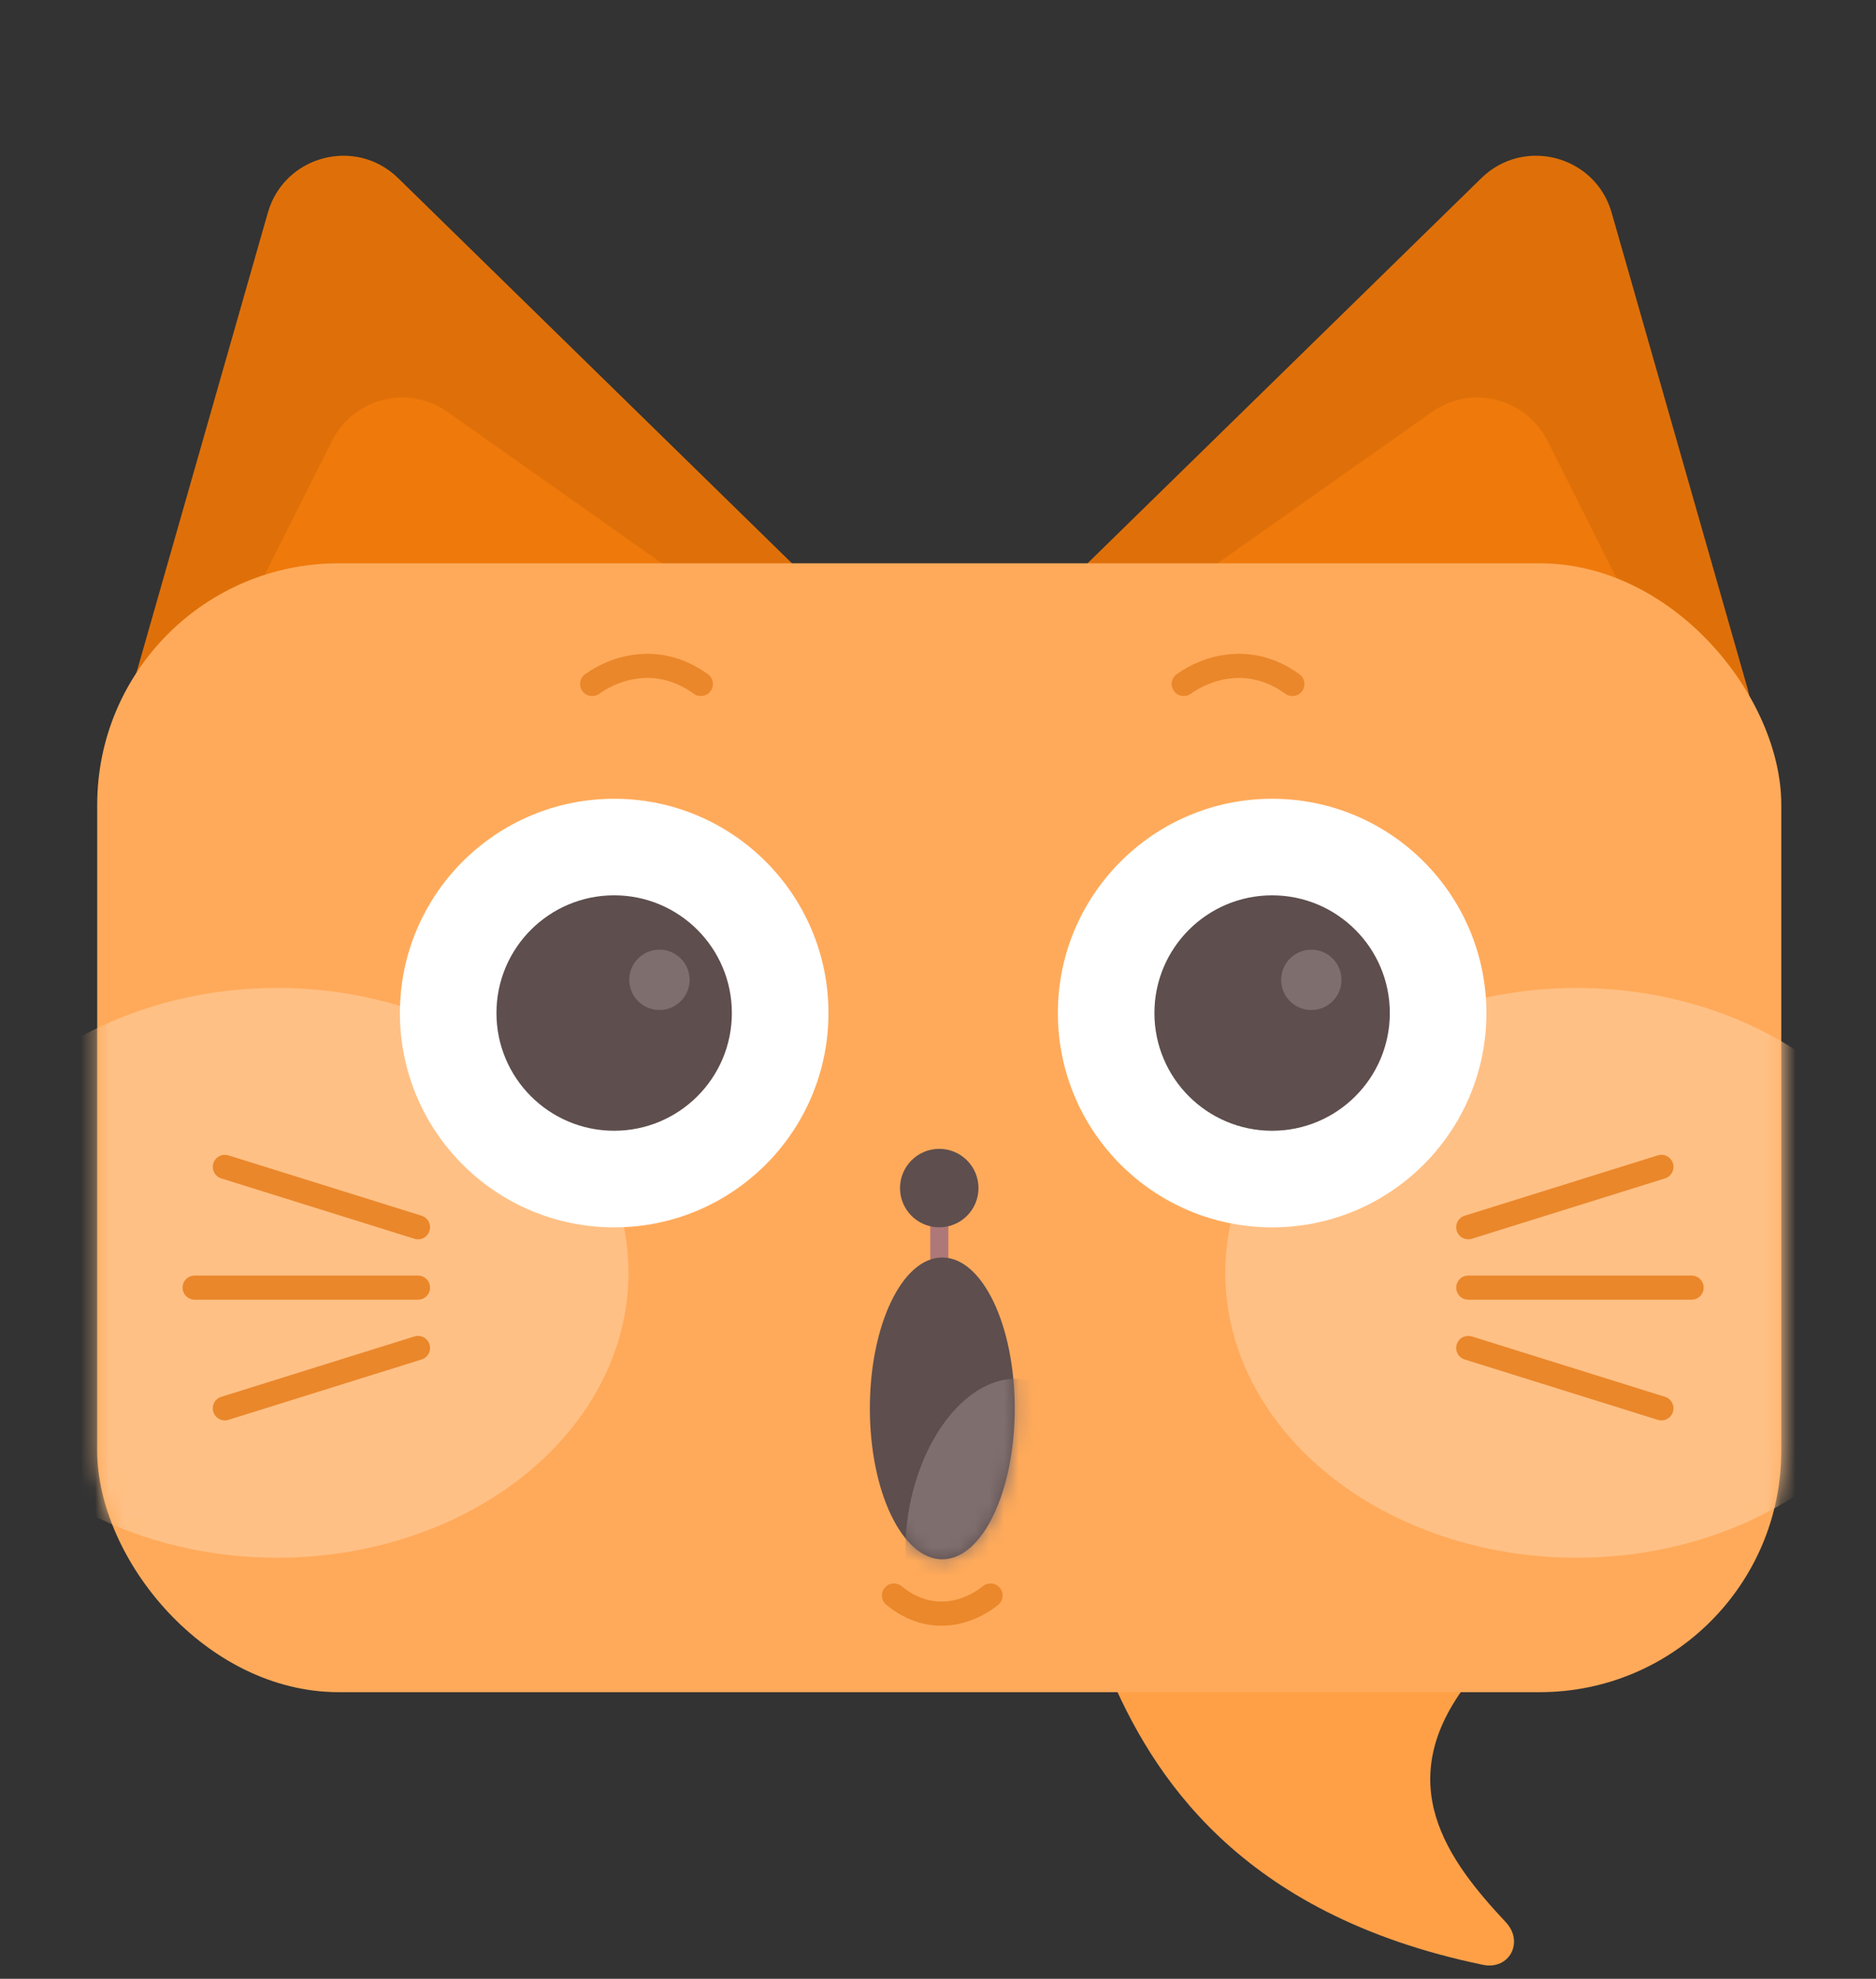 <svg xmlns="http://www.w3.org/2000/svg" width="128" height="135" viewBox="0 0 128 135" fill="none">
  <rect x="0" y="0" width="128" height="135" fill="#333333" stroke="none"/>
  <path d="M109.963 14.511C108.849 10.611 103.972 9.318 101.072 12.154L71.112 41.454C67.827 44.666 69.848 50.252 74.428 50.619L113.655 53.76C117.379 54.058 120.256 50.546 119.23 46.953L109.963 14.511Z" fill="#DF7009"/>
  <path d="M105.58 30.072C104.11 27.149 100.383 26.216 97.71 28.103L82.028 39.169C78.042 41.982 79.588 48.225 84.426 48.853L107.155 51.804C111.413 52.357 114.557 47.925 112.628 44.089L105.58 30.072Z" fill="#EF790B"/>
  <path d="M18.275 14.511C19.389 10.611 24.267 9.318 27.166 12.154L57.126 41.454C60.411 44.666 58.39 50.252 53.81 50.619L14.584 53.76C10.859 54.058 7.982 50.546 9.008 46.953L18.275 14.511Z" fill="#DF7009"/>
  <path d="M22.659 30.072C24.129 27.149 27.855 26.216 30.529 28.103L46.21 39.169C50.196 41.982 48.65 48.225 43.812 48.853L21.083 51.804C16.825 52.357 13.681 47.925 15.61 44.089L22.659 30.072Z" fill="#EF790B"/>
  <path d="M101.174 134.045C84.443 130.579 78.555 120.966 75.638 114.063C75.09 112.768 76.039 111.355 77.443 111.302L98.454 110.507C100.448 110.431 101.473 113.106 100.24 114.674C94.773 121.63 98.835 126.968 102.744 131.143C104.005 132.49 102.981 134.42 101.174 134.045Z" fill="#FFA047"/>
  <rect x="6.633" y="38.43" width="114.905" height="77.015" rx="16.474" fill="#FFAA5A"/>
  <mask id="mask0_163_958" style="mask-type:alpha" maskUnits="userSpaceOnUse" x="6" y="38" width="116" height="78">
    <rect x="6.69" y="38.428" width="114.905" height="77.015" rx="16.474" fill="#FFD4D4"/>
  </mask>
  <g mask="url(#mask0_163_958)">
    <ellipse cx="18.905" cy="86.838" rx="23.976" ry="19.437" fill="#FFC085"/>
    <ellipse cx="107.574" cy="86.838" rx="23.976" ry="19.437" fill="#FFC085"/>
  </g>
  <path d="M64.087 80.849L64.087 85.791" stroke="#AE7878" stroke-width="1.236" stroke-linecap="round"/>
  <circle cx="64.085" cy="81.055" r="2.677" fill="#5E4E4E"/>
  <ellipse cx="64.293" cy="96.086" rx="4.942" ry="10.296" fill="#5E4E4E"/>
  <mask id="mask1_163_958" style="mask-type:alpha" maskUnits="userSpaceOnUse" x="59" y="85" width="11" height="22">
    <ellipse cx="64.294" cy="96.087" rx="4.942" ry="10.296" fill="#5E4E4E"/>
  </mask>
  <g mask="url(#mask1_163_958)">
    <ellipse cx="6.422" cy="10.122" rx="6.422" ry="10.122" transform="matrix(0.928 0.372 -0.248 0.969 64.79 91.969)" fill="#7F6E6E"/>
  </g>
  <circle cx="86.798" cy="69.115" r="14.62" fill="white"/>
  <circle cx="86.797" cy="69.114" r="8.031" fill="#5E4E4E"/>
  <circle cx="89.472" cy="66.85" r="2.059" fill="#7F6E6E"/>
  <circle cx="41.906" cy="69.115" r="14.62" fill="white"/>
  <circle cx="41.904" cy="69.113" r="8.031" fill="#5E4E4E"/>
  <circle cx="44.994" cy="66.847" r="2.059" fill="#7F6E6E"/>
  <path d="M40.404 46.664C42.008 45.51 44.956 44.587 47.818 46.664" stroke="#EA872B" stroke-width="1.647" stroke-linecap="round"/>
  <path d="M67.585 108.853C66.159 110.007 63.539 110.931 60.995 108.853" stroke="#EA882B" stroke-width="1.647" stroke-linecap="round"/>
  <path d="M80.765 46.664C82.369 45.51 85.317 44.587 88.178 46.664" stroke="#EA872B" stroke-width="1.647" stroke-linecap="round"/>
  <path d="M15.341 79.609L28.52 83.727" stroke="#EA872B" stroke-width="1.647" stroke-linecap="round"/>
  <path d="M28.52 91.963L15.341 96.082" stroke="#EA872B" stroke-width="1.647" stroke-linecap="round"/>
  <path d="M13.28 87.847L28.518 87.847" stroke="#EA872B" stroke-width="1.647" stroke-linecap="round"/>
  <path d="M113.358 79.609L100.179 83.727" stroke="#EA872B" stroke-width="1.647" stroke-linecap="round"/>
  <path d="M100.179 91.963L113.358 96.082" stroke="#EA872B" stroke-width="1.647" stroke-linecap="round"/>
  <path d="M115.418 87.847L100.18 87.847" stroke="#EA872B" stroke-width="1.647" stroke-linecap="round"/>
</svg>